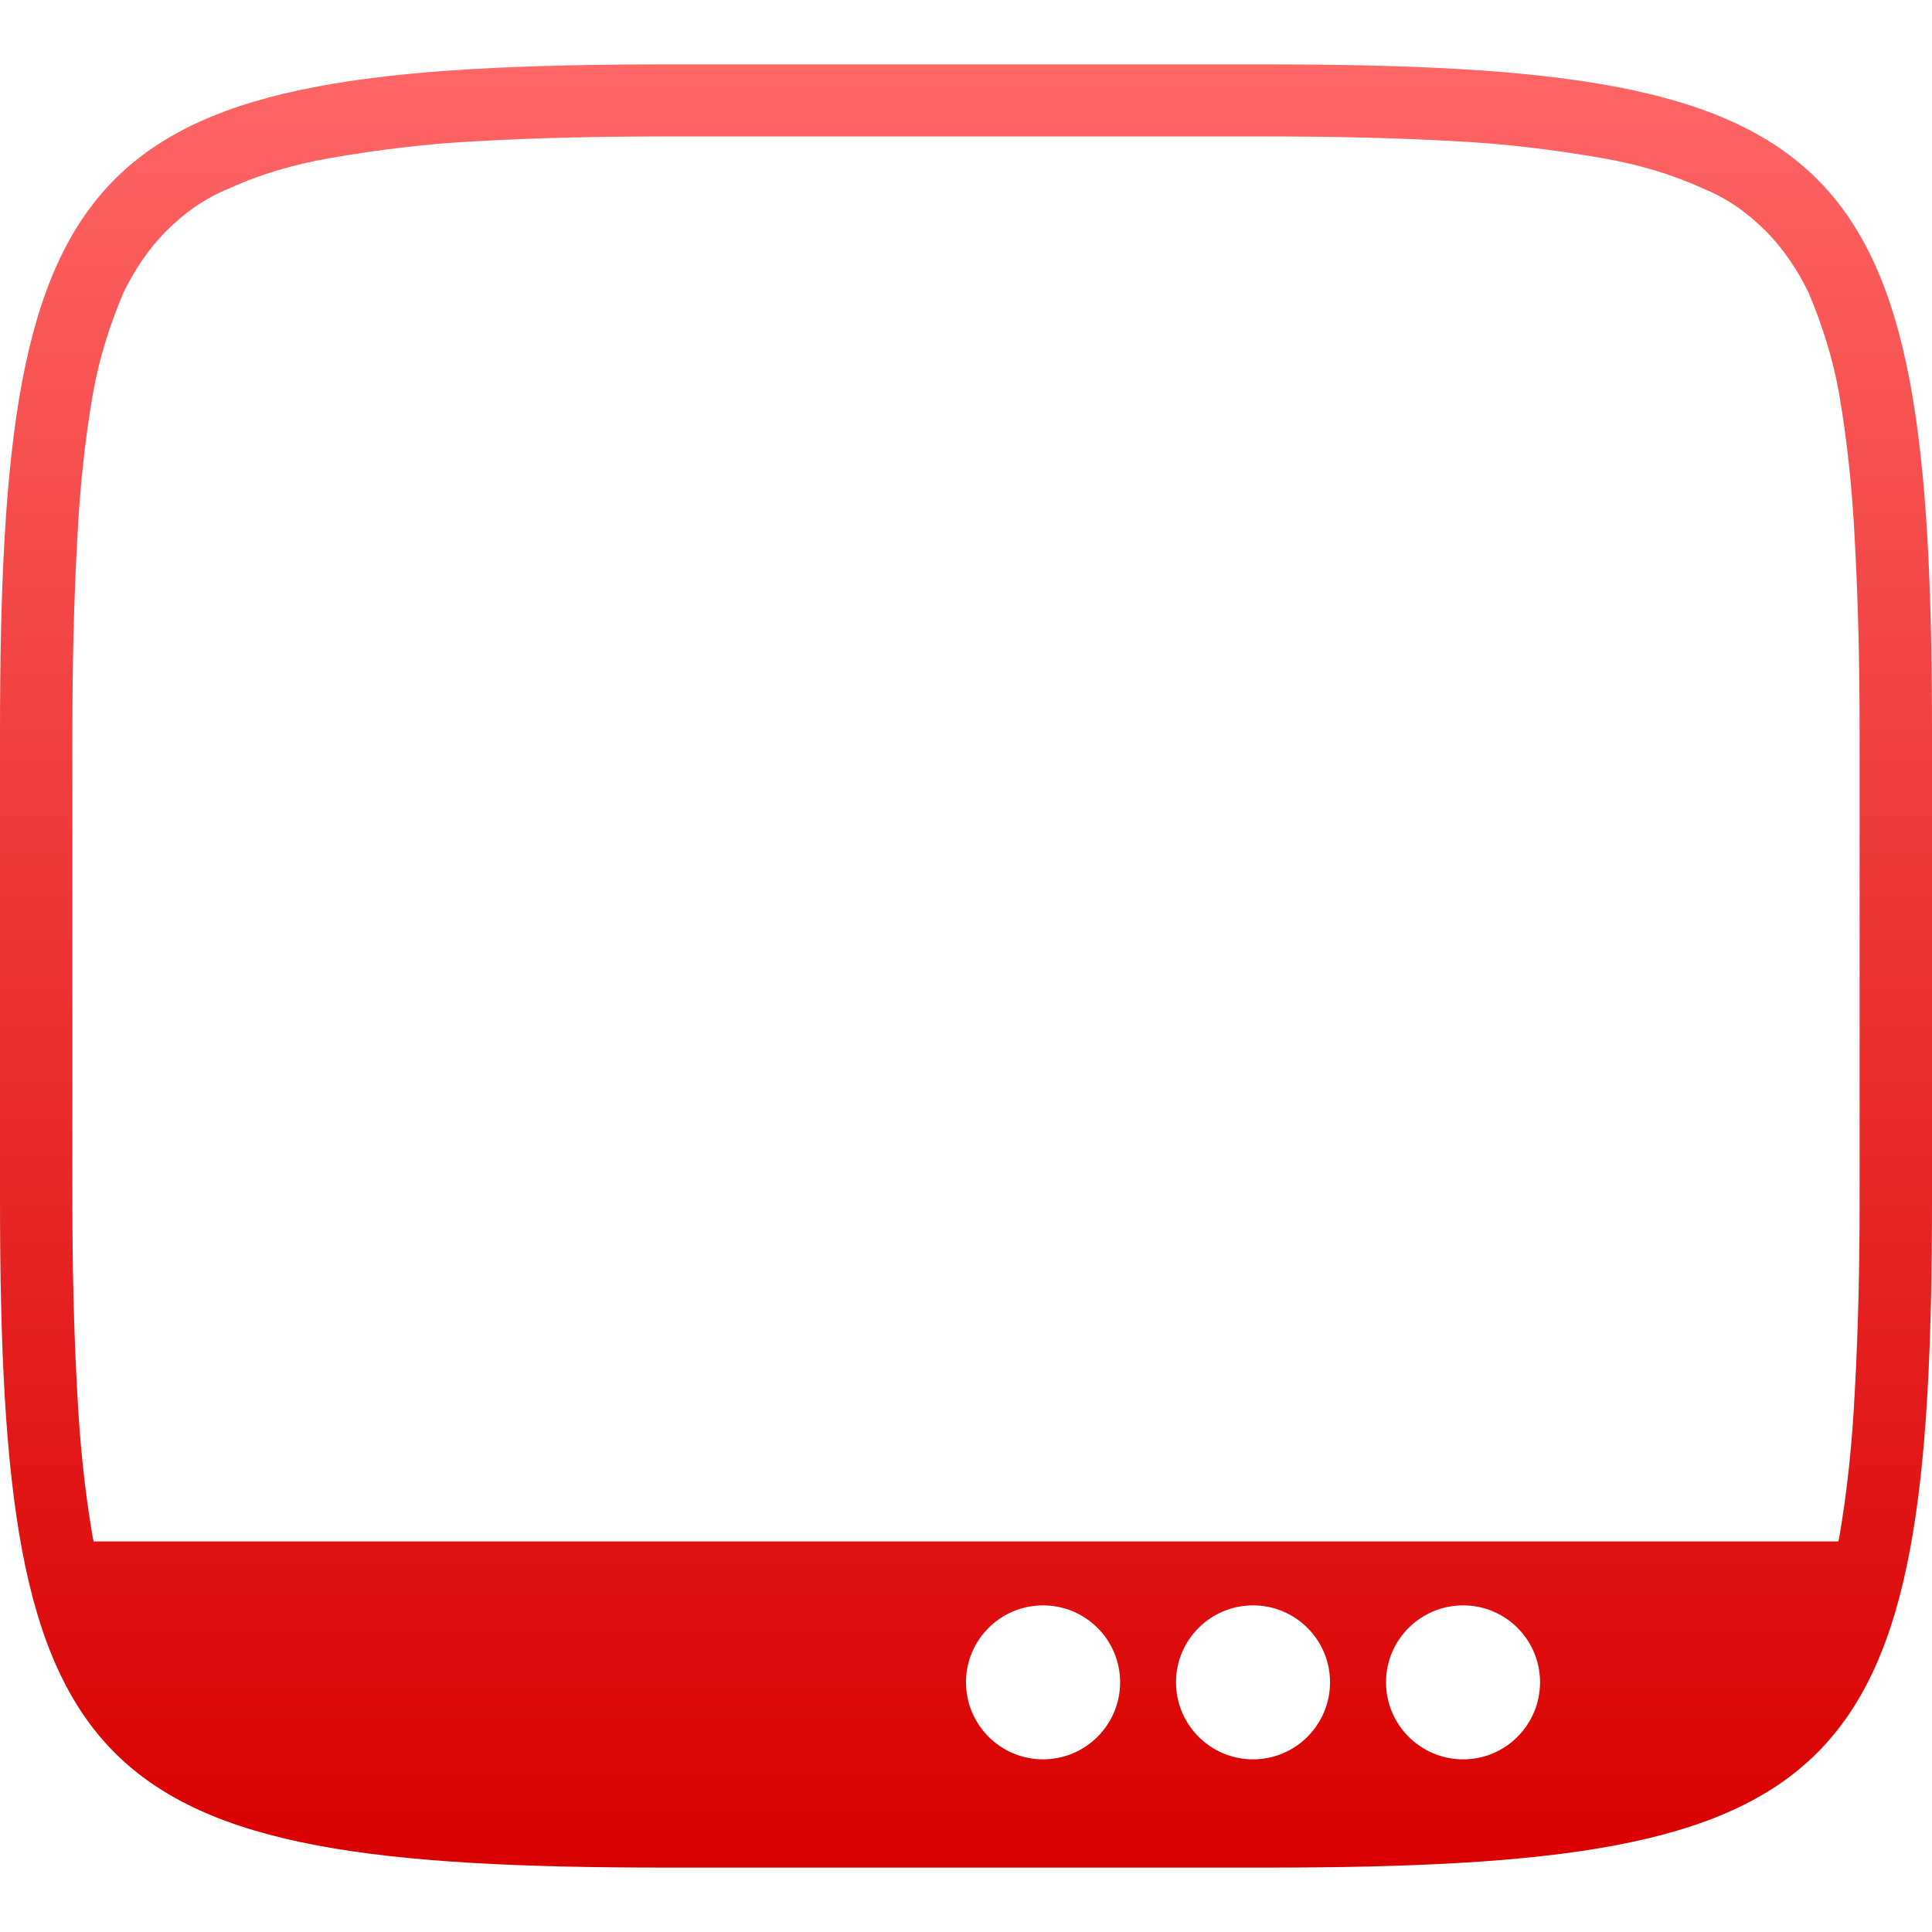 <svg xmlns="http://www.w3.org/2000/svg" xmlns:xlink="http://www.w3.org/1999/xlink" width="64" height="64" viewBox="0 0 64 64" version="1.1">
<defs>
<linearGradient id="linear0" gradientUnits="userSpaceOnUse" x1="0" y1="0" x2="0" y2="1" gradientTransform="matrix(64,0,0,59.734,0,2.133)">
<stop offset="0" style="stop-color:#ff6666;stop-opacity:1;"/>
<stop offset="1" style="stop-color:#d90000;stop-opacity:1;"/>
</linearGradient>
</defs>
<g id="surface1">
<path style=" stroke:none;fill-rule:evenodd;fill:url(#linear0);" d="M 60.898 51.062 C 60.906 51.031 60.91 50.996 60.922 50.961 C 61.199 49.359 61.359 47.762 61.441 46.121 C 61.559 44 61.602 41.879 61.602 39.762 L 61.602 24.238 C 61.602 22.121 61.559 20 61.441 17.879 C 61.359 16.238 61.199 14.641 60.922 13.039 C 60.719 11.879 60.359 10.762 59.922 9.719 C 59.559 8.961 59.078 8.238 58.48 7.641 C 57.879 7.039 57.199 6.559 56.398 6.238 C 55.359 5.762 54.238 5.441 53.078 5.238 C 51.48 4.961 49.879 4.762 48.238 4.68 C 46.121 4.559 44 4.52 41.879 4.52 C 41.879 4.52 41.879 4.52 41.84 4.52 L 22.16 4.52 C 22.121 4.52 22.121 4.52 22.121 4.52 C 20 4.52 17.879 4.559 15.762 4.68 C 14.121 4.762 12.52 4.961 10.922 5.238 C 9.762 5.441 8.641 5.762 7.602 6.238 C 6.801 6.559 6.121 7.039 5.52 7.641 C 4.922 8.238 4.441 8.961 4.078 9.719 C 3.641 10.762 3.281 11.879 3.078 13.039 C 2.801 14.641 2.641 16.238 2.559 17.879 C 2.441 20 2.398 22.121 2.398 24.238 L 2.398 39.762 C 2.398 41.879 2.441 44 2.559 46.121 C 2.641 47.762 2.801 49.359 3.078 50.961 C 3.09 50.996 3.094 51.031 3.102 51.062 Z M 41.859 2.133 C 61.23 2.133 64 4.895 64 24.254 L 64 39.754 C 64 59.105 61.23 61.867 41.859 61.867 L 22.141 61.867 C 2.77 61.867 0 59.105 0 39.754 L 0 24.254 C 0 4.895 2.77 2.133 22.141 2.133 Z M 32 55.727 C 32 54.32 33.145 53.18 34.551 53.18 C 35.961 53.18 37.105 54.32 37.105 55.727 C 37.105 57.137 35.961 58.281 34.551 58.281 C 33.145 58.281 32 57.137 32 55.727 Z M 38.957 55.727 C 38.957 54.32 40.102 53.18 41.508 53.18 C 42.914 53.18 44.059 54.32 44.059 55.727 C 44.059 57.137 42.914 58.281 41.508 58.281 C 40.102 58.281 38.957 57.137 38.957 55.727 Z M 45.914 55.727 C 45.914 54.32 47.059 53.18 48.469 53.18 C 49.875 53.18 51.016 54.32 51.016 55.727 C 51.016 57.137 49.875 58.281 48.469 58.281 C 47.059 58.281 45.914 57.137 45.914 55.727 Z M 45.914 55.727 "/>
</g>
</svg>
